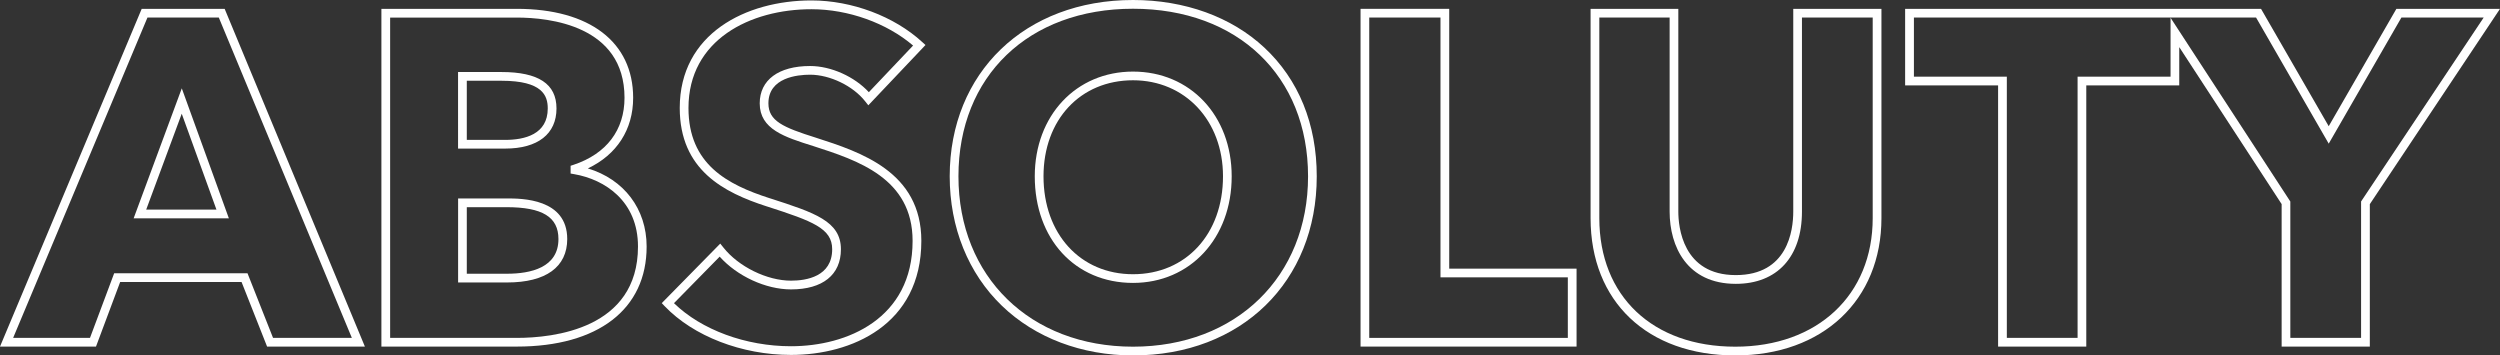 <?xml version="1.0" encoding="utf-8"?>
<!-- Generator: Adobe Illustrator 26.5.0, SVG Export Plug-In . SVG Version: 6.00 Build 0)  -->
<svg version="1.1" id="Calque_1" xmlns="http://www.w3.org/2000/svg" xmlns:xlink="http://www.w3.org/1999/xlink" x="0px" y="0px"
	 viewBox="0 0 512 72.79" style="enable-background:new 0 0 512 72.79;" xml:space="preserve">
<rect x="0" y="0" width="512" height="72.79" fill="#333333" stroke="none"/>
<style type="text/css">
	.st0{fill:#FFFFFF;}
</style>
<g>
	<g>
		<path class="st0" d="M74.73,70.98H54.7l-5.23-13.23H24.61l-4.95,13.23H0L29.02,1.81h16.99L74.73,70.98z M55.92,69.2h16.14
			L44.81,3.59H30.2L2.69,69.2h15.74l4.95-13.23h27.31L55.92,69.2z M46.87,44.71h-19.5l9.86-26.62L46.87,44.71z M29.94,42.93h14.39
			l-7.11-19.64L29.94,42.93z"/>
	</g>
	<g>
		<path class="st0" d="M105.84,70.98H78.11V1.81h27.73c14.92,0,23.83,6.81,23.83,18.22c0,6.5-3.35,11.66-9.28,14.46
			c7.39,2.23,12.04,8.28,12.04,16C132.44,63.32,122.49,70.98,105.84,70.98z M79.9,69.2h25.95c7.46,0,24.81-1.82,24.81-18.71
			c0-9.27-6.75-13.73-13.06-14.82l-0.74-0.13v-1.59l0.61-0.2c6.73-2.24,10.43-7.11,10.43-13.72c0-14.83-15.42-16.43-22.05-16.43
			H79.9V69.2z M103.85,57.85H93.82V40.64h9.94c3.07,0,12.41,0,12.41,8.32C116.16,54.69,111.79,57.85,103.85,57.85z M95.6,56.06h8.24
			c4.8,0,10.53-1.23,10.53-7.1c0-4.52-3.28-6.53-10.62-6.53H95.6V56.06z M103.46,30.43h-9.65V14.75h8.89
			c7.58,0,11.27,2.44,11.27,7.46C113.97,27.44,110.14,30.43,103.46,30.43z M95.6,28.65h7.86c3.98,0,8.72-1.12,8.72-6.44
			c0-2.64-1.08-5.67-9.48-5.67h-7.1V28.65z"/>
	</g>
	<g>
		<path class="st0" d="M162,72.69c-10.08,0-19.99-3.83-25.87-9.98l-0.6-0.63l11.98-12.19l0.63,0.79c3.11,3.94,8.94,6.8,13.86,6.8
			c3.15,0,8.43-0.84,8.43-6.44c0-4.27-4.04-5.75-13.17-8.7l-0.2-0.06c-8.82-2.84-17.85-7.46-17.85-20.17
			c0-15.21,13.55-22.02,26.97-22.02c8.28,0,16.97,3.26,22.69,8.52l0.67,0.61l-11.71,12.35l-0.64-0.81
			c-2.48-3.17-7.23-5.46-11.29-5.46c-2.56,0-8.53,0.57-8.53,5.86c0,3.61,2.97,4.92,9.75,7.05c9.11,2.94,21.57,6.96,21.57,21.13
			C188.68,66.58,174.31,72.69,162,72.69z M138.03,62.09c5.61,5.46,14.7,8.82,23.97,8.82c11.49,0,24.9-5.65,24.9-21.57
			c0-12.86-11.27-16.5-20.32-19.42c-5.9-1.85-10.99-3.45-10.99-8.75c0-4.79,3.86-7.65,10.32-7.65c4.29,0,9.09,2.17,12.03,5.36
			l9.06-9.55c-5.39-4.61-13.27-7.44-20.8-7.44C153.65,1.88,141,8.14,141,22.12c0,11.53,7.98,15.69,16.61,18.47l0.2,0.06
			c8.99,2.9,14.41,4.65,14.41,10.4c0,5.23-3.73,8.22-10.22,8.22c-5.18,0-11.04-2.72-14.61-6.71L138.03,62.09z"/>
	</g>
	<g>
		<path class="st0" d="M232.04,72.79c-10.5,0-20.02-3.6-26.83-10.15c-6.91-6.64-10.71-16.06-10.71-26.53
			C194.51,14.85,209.94,0,232.04,0c10.61,0,20.16,3.46,26.9,9.75c7.02,6.55,10.73,15.66,10.73,26.36
			C269.68,57.71,254.2,72.79,232.04,72.79z M232.04,1.79c-21.38,0-35.75,13.79-35.75,34.32c0,20.55,14.7,34.89,35.75,34.89
			c21.11,0,35.85-14.35,35.85-34.89C267.89,15.58,253.48,1.79,232.04,1.79z M232.04,57.94c-11.85,0-20.12-8.98-20.12-21.83
			c0-12.43,8.46-21.45,20.12-21.45c11.71,0,20.21,9.02,20.21,21.45C252.26,48.76,243.76,57.94,232.04,57.94z M232.04,16.44
			c-10.79,0-18.33,8.09-18.33,19.67c0,11.8,7.54,20.05,18.33,20.05c10.85,0,18.43-8.24,18.43-20.05
			C250.47,24.71,242.72,16.44,232.04,16.44z"/>
	</g>
	<g>
		<path class="st0" d="M322.88,70.98h-44.24V1.81h18.16v53.21h26.08V70.98z M280.43,69.2h40.66V56.8h-26.08V3.59h-14.59V69.2z"/>
	</g>
	<g>
		<path class="st0" d="M355.39,72.79c-18,0-29.64-11.04-29.64-28.11V1.81h17.97v41.53c0,3.05,0.85,13,11.77,13
			c10.62,0,11.77-9.09,11.77-13V1.81h18.06v42.87C385.31,61.49,373.29,72.79,355.39,72.79z M327.54,3.59v41.08
			c0,15.99,10.93,26.33,27.85,26.33c16.83,0,28.14-10.58,28.14-26.33V3.59h-14.49v39.75c0,9.26-5.07,14.79-13.55,14.79
			c-9.99,0-13.55-7.64-13.55-14.79V3.59H327.54z"/>
	</g>
	<g>
		<path class="st0" d="M485.34,70.98h-18.06V41.8L446.31,9.65v7.84h-19.04v53.49h-18.06V17.49h-19.04V1.81h72.89l13.86,24.04
			l13.86-24.04H512l-26.66,40V70.98z M469.06,69.2h14.49V41.26l25.11-37.67h-16.85l-14.89,25.83L462.04,3.59h-70.07V15.7H411V69.2
			h14.49V15.7h19.04V3.64l24.53,37.63V69.2z"/>
	</g>
</g>
</svg>

